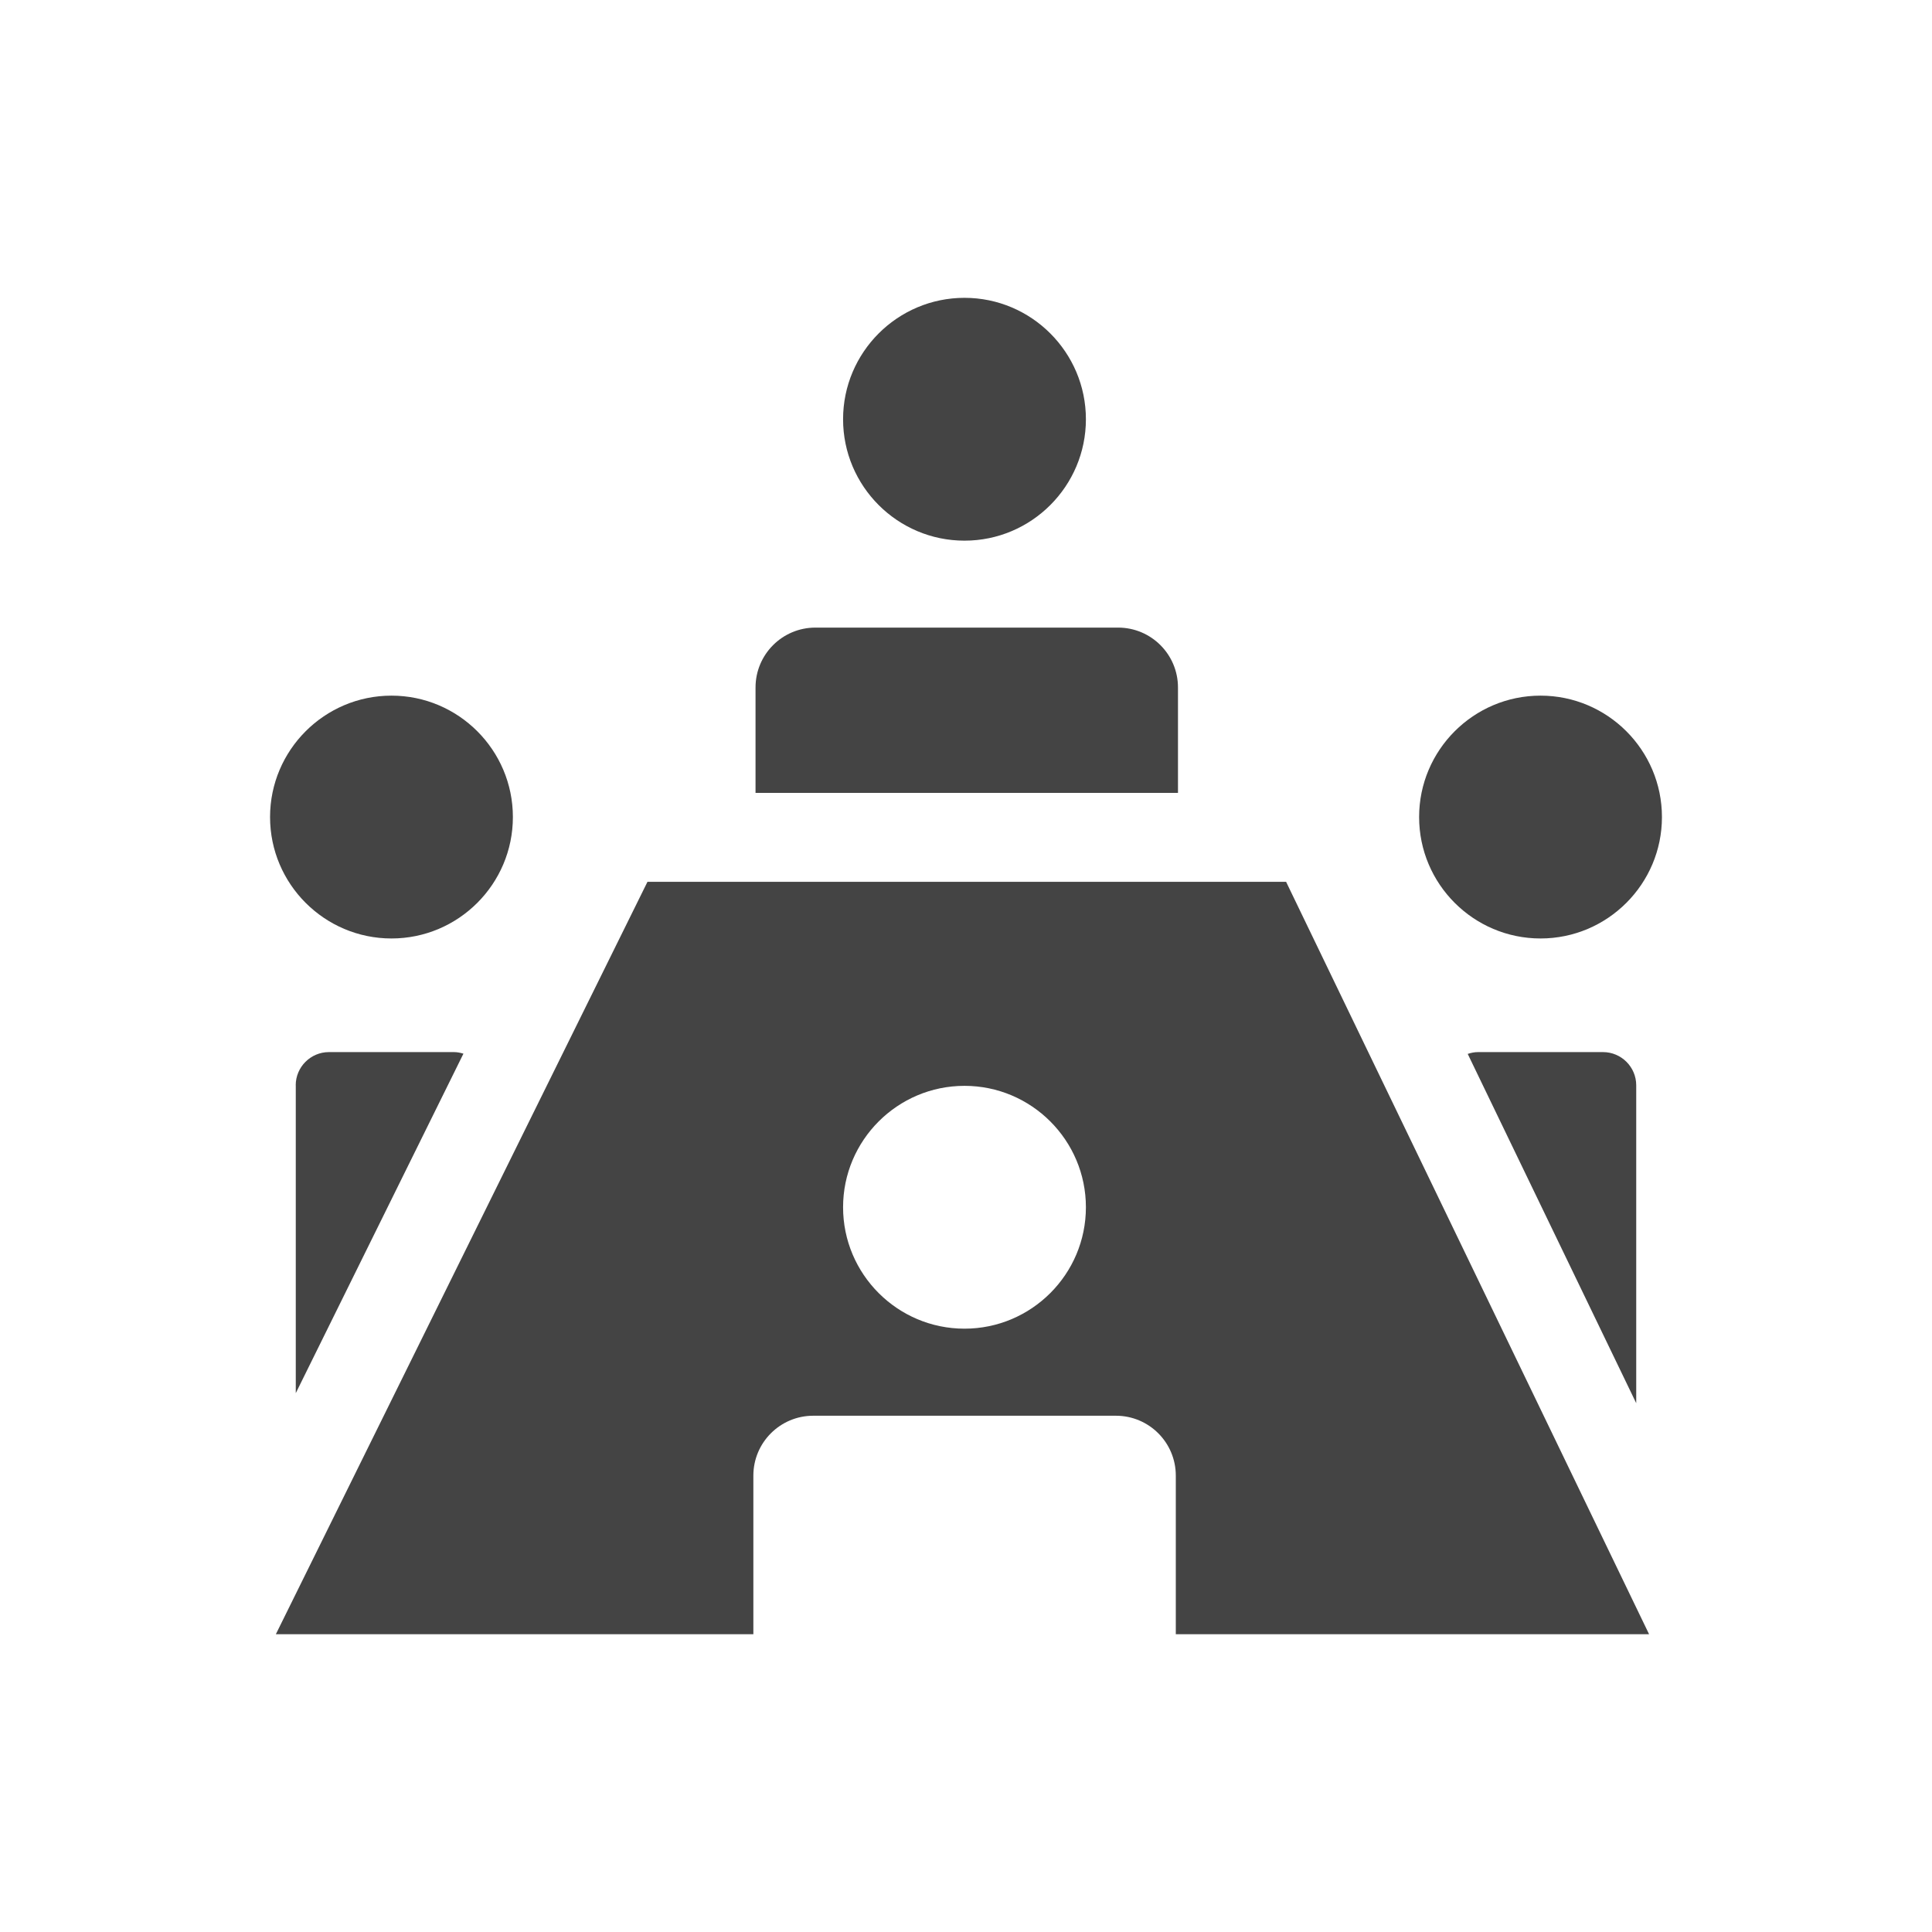 <?xml version="1.0" encoding="utf-8"?>
<!-- Generated by IcoMoon.io -->
<!DOCTYPE svg PUBLIC "-//W3C//DTD SVG 1.1//EN" "http://www.w3.org/Graphics/SVG/1.1/DTD/svg11.dtd">
<svg version="1.1" xmlns="http://www.w3.org/2000/svg" xmlns:xlink="http://www.w3.org/1999/xlink" width="32" height="32" viewBox="0 0 32 32">
<path fill="#444444" d="M15.975 8.955c1.109 0 2.011-0.902 2.011-2.011s-0.902-2.011-2.011-2.011c-1.109 0-2.011 0.902-2.011 2.011s0.902 2.011 2.011 2.011z"></path>
<path fill="#444444" d="M25.516 15.544c1.109 0 2.011-0.902 2.011-2.011s-0.902-2.011-2.011-2.011c-1.109 0-2.011 0.902-2.011 2.011s0.902 2.011 2.011 2.011z"></path>
<path fill="#444444" d="M6.484 15.544c1.109 0 2.011-0.902 2.011-2.011s-0.902-2.011-2.011-2.011-2.011 0.902-2.011 2.011c0 1.109 0.902 2.011 2.011 2.011z"></path>
<path fill="#444444" d="M19.511 11.387c0-0.548-0.444-0.992-0.992-0.992h-5.013c-0.548 0-0.992 0.444-0.992 0.992v1.746h6.997v-1.746z"></path>
<path fill="#444444" d="M24.481 17.426c-0.060 0-0.117 0.012-0.171 0.030l2.791 5.785v-5.265c0-0.303-0.247-0.55-0.55-0.55h-2.070z"></path>
<path fill="#444444" d="M4.899 17.977v5.098l2.777-5.623c-0.050-0.015-0.102-0.026-0.158-0.026h-2.070c-0.303 0-0.55 0.247-0.55 0.55z"></path>
<path fill="#444444" d="M10.724 14.606l-6.155 12.462h7.909v-2.627c0-0.548 0.444-0.992 0.992-0.992h5.013c0.548 0 0.992 0.444 0.992 0.992v2.627h7.839l-6.012-12.462h-10.577zM15.975 22.007c-1.109 0-2.011-0.902-2.011-2.011s0.902-2.011 2.011-2.011c1.109 0 2.011 0.902 2.011 2.011s-0.902 2.011-2.011 2.011z"></path>
</svg>
